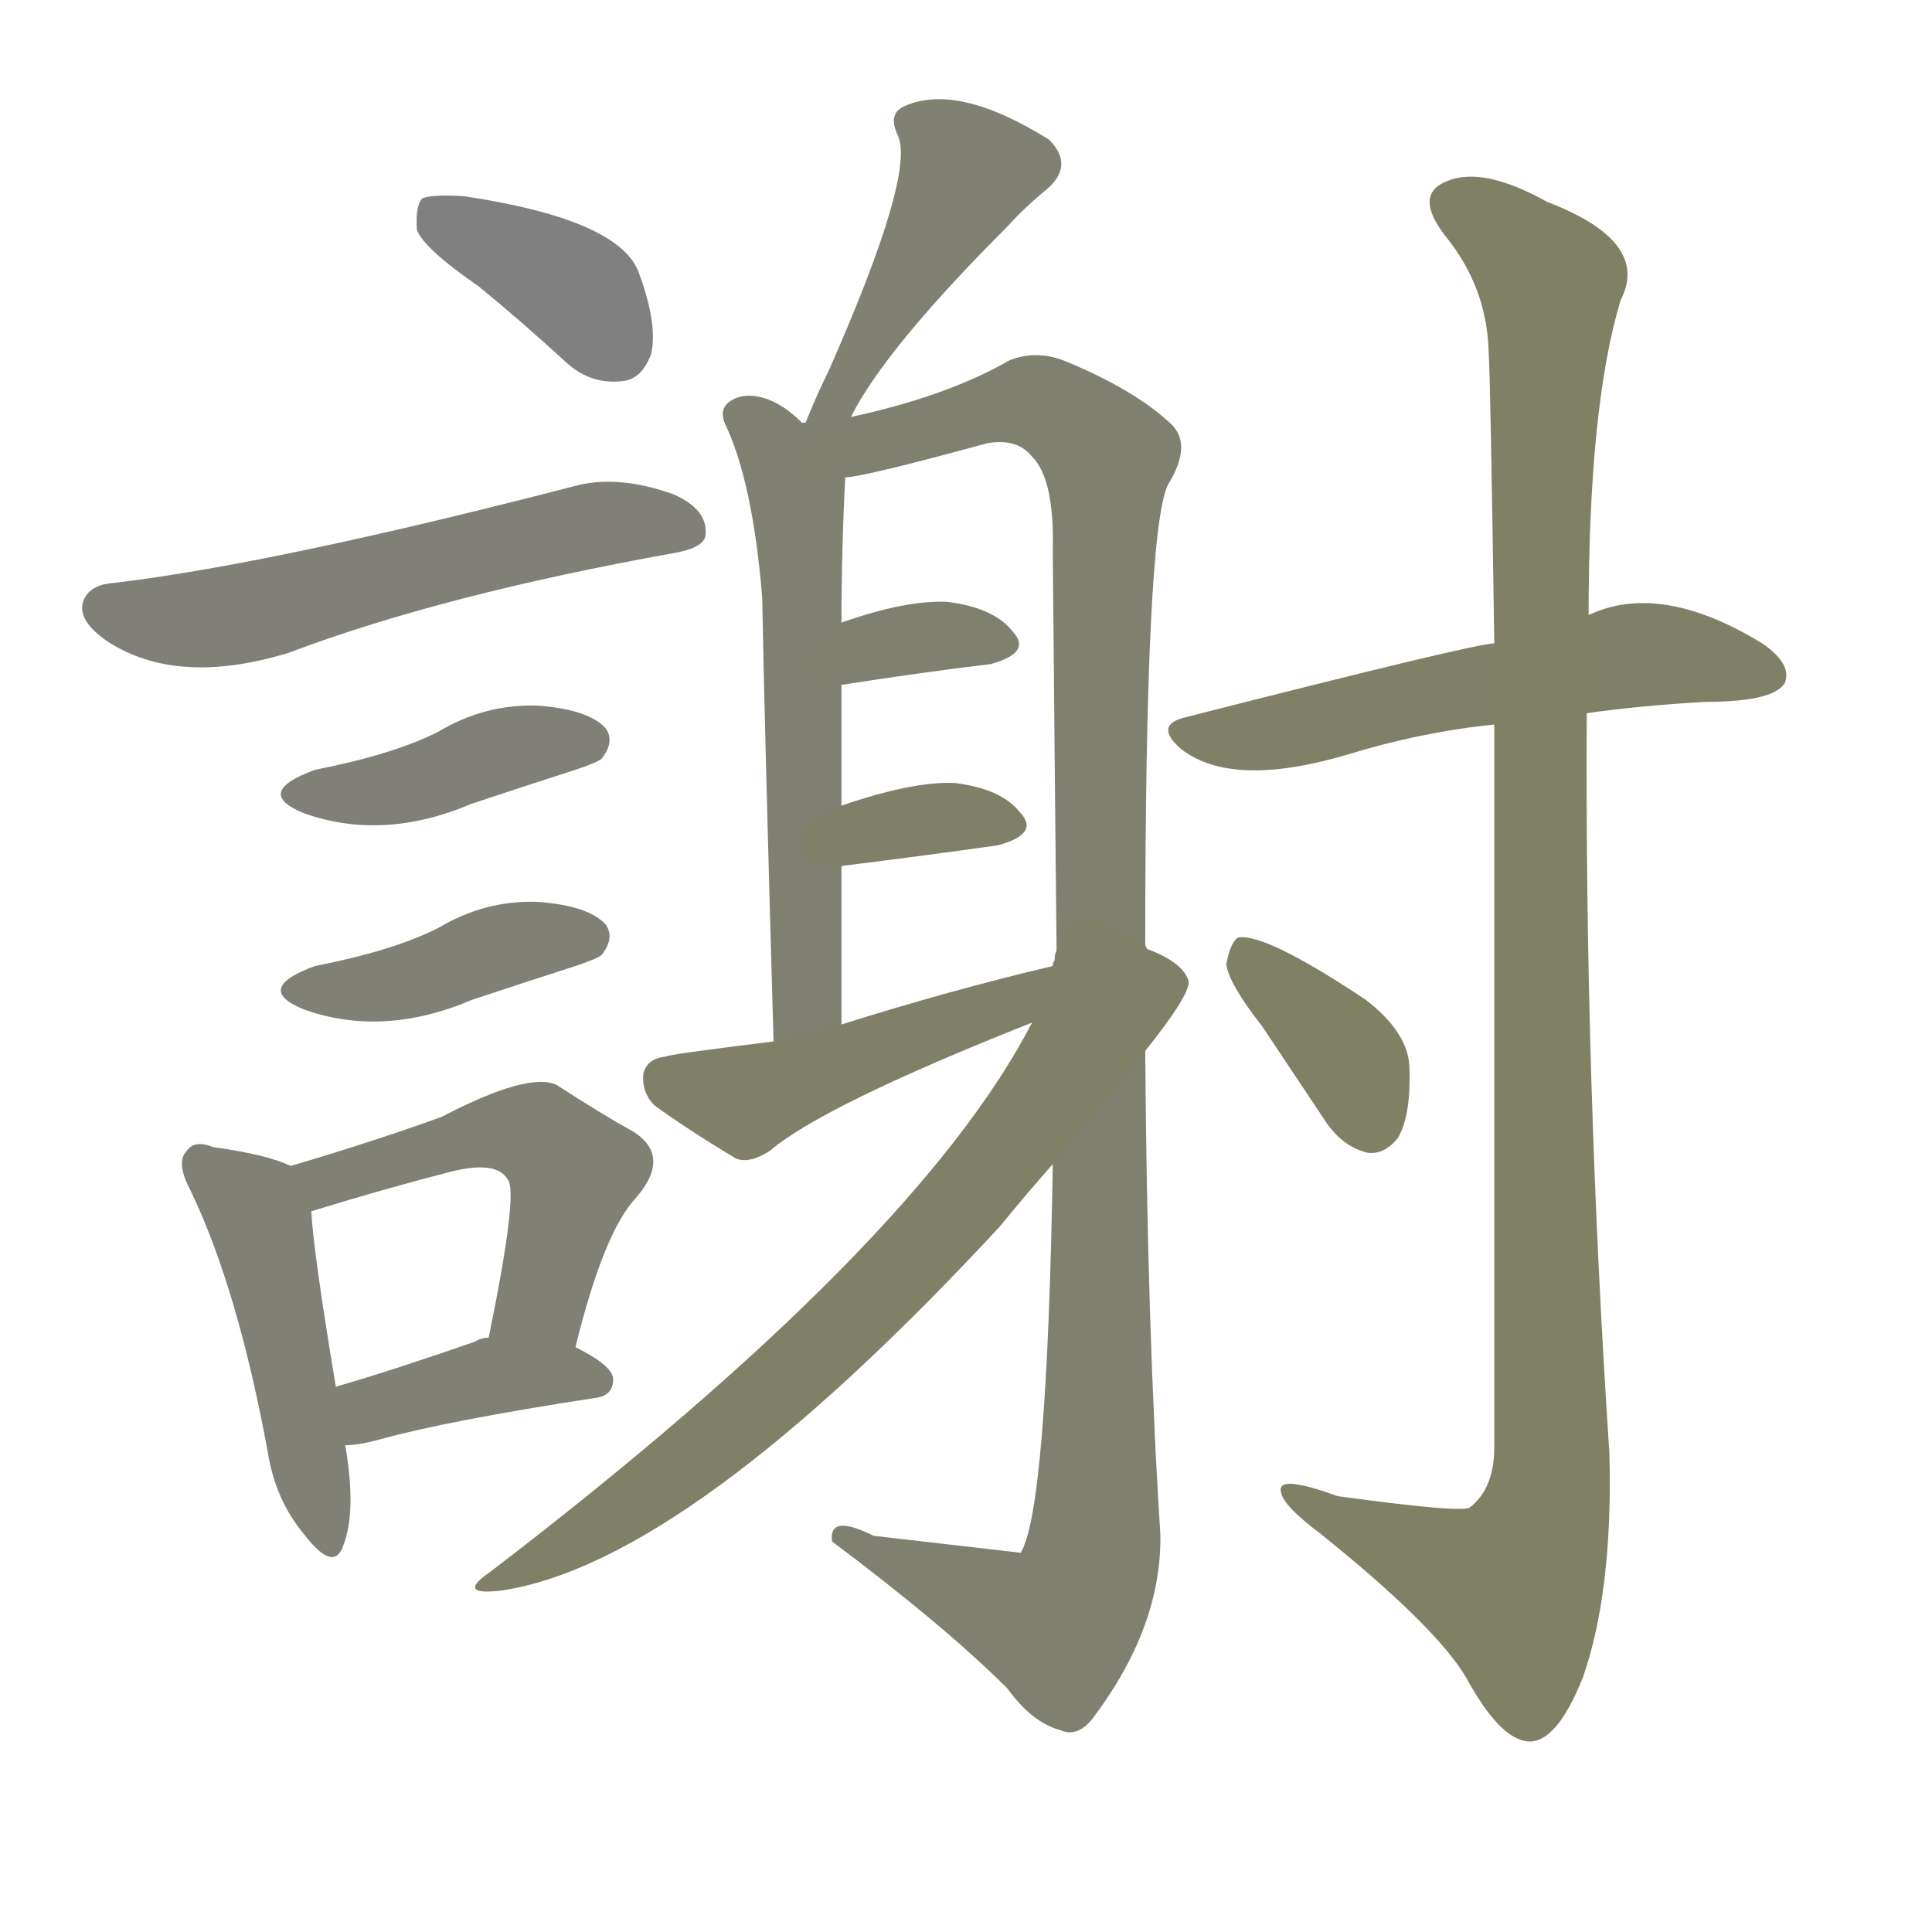 <svg version="1.1" viewBox="0 0 1024 1024" xmlns="http://www.w3.org/2000/svg">
  
  <g transform="scale(1, -1) translate(0, -900)">
    <style type="text/css">
        .stroke1 {fill: #808080;}
        .stroke2 {fill: #808079;}
        .stroke3 {fill: #808078;}
        .stroke4 {fill: #808077;}
        .stroke5 {fill: #808076;}
        .stroke6 {fill: #808075;}
        .stroke7 {fill: #808074;}
        .stroke8 {fill: #808073;}
        .stroke9 {fill: #808072;}
        .stroke10 {fill: #808071;}
        .stroke11 {fill: #808070;}
        .stroke12 {fill: #808069;}
        .stroke13 {fill: #808068;}
        .stroke14 {fill: #808067;}
        .stroke15 {fill: #808066;}
        .stroke16 {fill: #808065;}
        .stroke17 {fill: #808064;}
        .stroke18 {fill: #808063;}
        .stroke19 {fill: #808062;}
        .stroke20 {fill: #808061;}
        text {
            font-family: Helvetica;
            font-size: 50px;
            fill: #808060;
            paint-order: stroke;
            stroke: #000000;
            stroke-width: 4px;
            stroke-linecap: butt;
            stroke-linejoin: miter;
            font-weight: 800;
        }
    </style>

    <path d="M 254 748 Q 276 730 300 708 Q 313 696 330 698 Q 340 699 345 712 Q 349 728 338 757 Q 326 784 246 796 Q 230 797 224 795 Q 220 791 221 778 Q 225 768 254 748 Z" class="stroke1"/>
    <path d="M 60 591 Q 47 590 44 581 Q 41 571 57 560 Q 94 536 153 554 Q 235 585 358 607 Q 374 610 374 617 Q 375 630 357 638 Q 329 648 307 643 Q 145 601 60 591 Z" class="stroke2"/>
    <path d="M 167 492 Q 134 480 161 469 Q 203 454 250 474 Q 277 483 305 492 Q 317 496 319 498 Q 326 507 321 514 Q 312 524 285 526 Q 257 527 232 512 Q 208 500 167 492 Z" class="stroke3"/>
    <path d="M 167 388 Q 134 376 161 365 Q 203 350 250 370 Q 277 379 305 388 Q 317 392 319 394 Q 326 403 321 410 Q 312 420 285 422 Q 257 423 232 408 Q 208 396 167 388 Z" class="stroke4"/>
    <path d="M 154 282 Q 142 288 113 292 Q 103 296 99 290 Q 93 284 101 269 Q 126 217 142 130 Q 146 105 161 87 Q 177 66 182 81 Q 189 99 183 134 L 178 165 Q 166 237 165 258 C 164 278 164 278 154 282 Z" class="stroke5"/>
    <path d="M 305 186 Q 320 247 337 265 Q 356 287 336 300 Q 318 310 295 325 Q 280 332 234 308 Q 198 295 154 282 C 125 273 136 249 165 258 Q 204 270 239 279 Q 263 285 269 275 Q 275 269 259 191 C 253 162 298 157 305 186 Z" class="stroke6"/>
    <path d="M 183 134 Q 190 134 201 137 Q 237 147 315 159 Q 325 160 325 169 Q 325 176 305 186 L 259 191 Q 255 191 252 189 Q 209 174 178 165 C 149 157 153 132 183 134 Z" class="stroke7"/>
    <path d="M 451 679 Q 469 715 534 780 Q 543 790 554 799 Q 570 812 556 826 Q 508 856 480 844 Q 470 840 476 828 Q 485 807 439 703 Q 433 691 427 676 C 416 648 437 653 451 679 Z" class="stroke8"/>
    <path d="M 427 676 L 425 676 Q 415 686 405 689 Q 395 692 388 688 Q 381 684 384 676 Q 399 645 404 583 Q 405 523 410 348 C 411 318 446 327 446 357 Q 446 400 446 441 L 446 473 Q 446 507 446 537 L 446 570 Q 446 609 448 647 C 449 661 449 661 427 676 Z" class="stroke9"/>
    <path d="M 558 283 Q 555 100 541 77 L 463 86 Q 439 98 441 83 Q 501 38 534 5 Q 547 -13 562 -17 Q 571 -21 579 -11 Q 616 38 615 87 Q 608 196 607 343 L 607 399 Q 607 618 619 643 Q 632 664 621 675 Q 602 693 566 708 Q 550 715 535 709 Q 502 690 451 679 C 418 671 399 637 448 647 Q 457 647 523 665 Q 539 668 547 658 Q 559 646 558 608 Q 559 494 560 396 L 558 283 Z" class="stroke10"/>
    <path d="M 446 537 Q 491 544 525 548 Q 547 554 537 565 Q 527 578 502 581 Q 480 582 446 570 C 418 560 416 532 446 537 Z" class="stroke11"/>
    <path d="M 446 441 Q 494 447 529 452 Q 551 458 541 469 Q 531 482 506 485 Q 484 486 446 473 C 418 463 416 437 446 441 Z" class="stroke12"/>
    <path d="M 410 348 Q 353 341 353 340 Q 343 339 341 331 Q 340 321 347 314 Q 365 301 390 286 Q 397 283 408 290 Q 436 314 547 358 C 575 369 587 395 558 388 Q 503 375 446 357 L 410 348 Z" class="stroke13"/>
    <path d="M 607 343 Q 631 373 630 380 Q 627 390 608 397 L 607 399 C 581 414 568 422 560 396 Q 559 395 559 391 Q 558 390 558 388 L 547 358 Q 486 240 260 67 Q 241 54 266 57 Q 365 72 530 250 Q 543 266 558 283 L 607 343 Z" class="stroke14"/>
    <path d="M 841 522 Q 869 526 904 528 Q 940 528 946 538 Q 950 548 934 559 Q 880 592 842 574 L 792 559 Q 782 559 629 520 Q 611 516 626 503 Q 653 482 714 500 Q 753 512 792 516 L 841 522 Z" class="stroke15"/>
    <path d="M 792 516 Q 792 375 792 133 Q 792 111 779 101 Q 775 98 709 107 Q 676 119 679 109 Q 680 102 700 87 Q 761 38 777 11 Q 795 -22 810 -23 Q 825 -24 839 11 Q 855 57 853 130 Q 840 326 841 522 L 842 574 Q 842 685 859 741 Q 875 772 820 793 Q 786 812 767 804 Q 749 797 766 775 Q 788 748 789 714 Q 790 698 792 559 L 792 516 Z" class="stroke16"/>
    <path d="M 669 356 Q 685 332 703 305 Q 712 292 725 289 Q 734 288 741 297 Q 748 309 747 335 Q 746 353 724 370 Q 670 406 656 403 Q 652 400 650 389 Q 651 379 669 356 Z" class="stroke17"/>
    
    
    
    
    
    
    
    
    
    
    
    
    
    
    
    
    </g>
</svg>